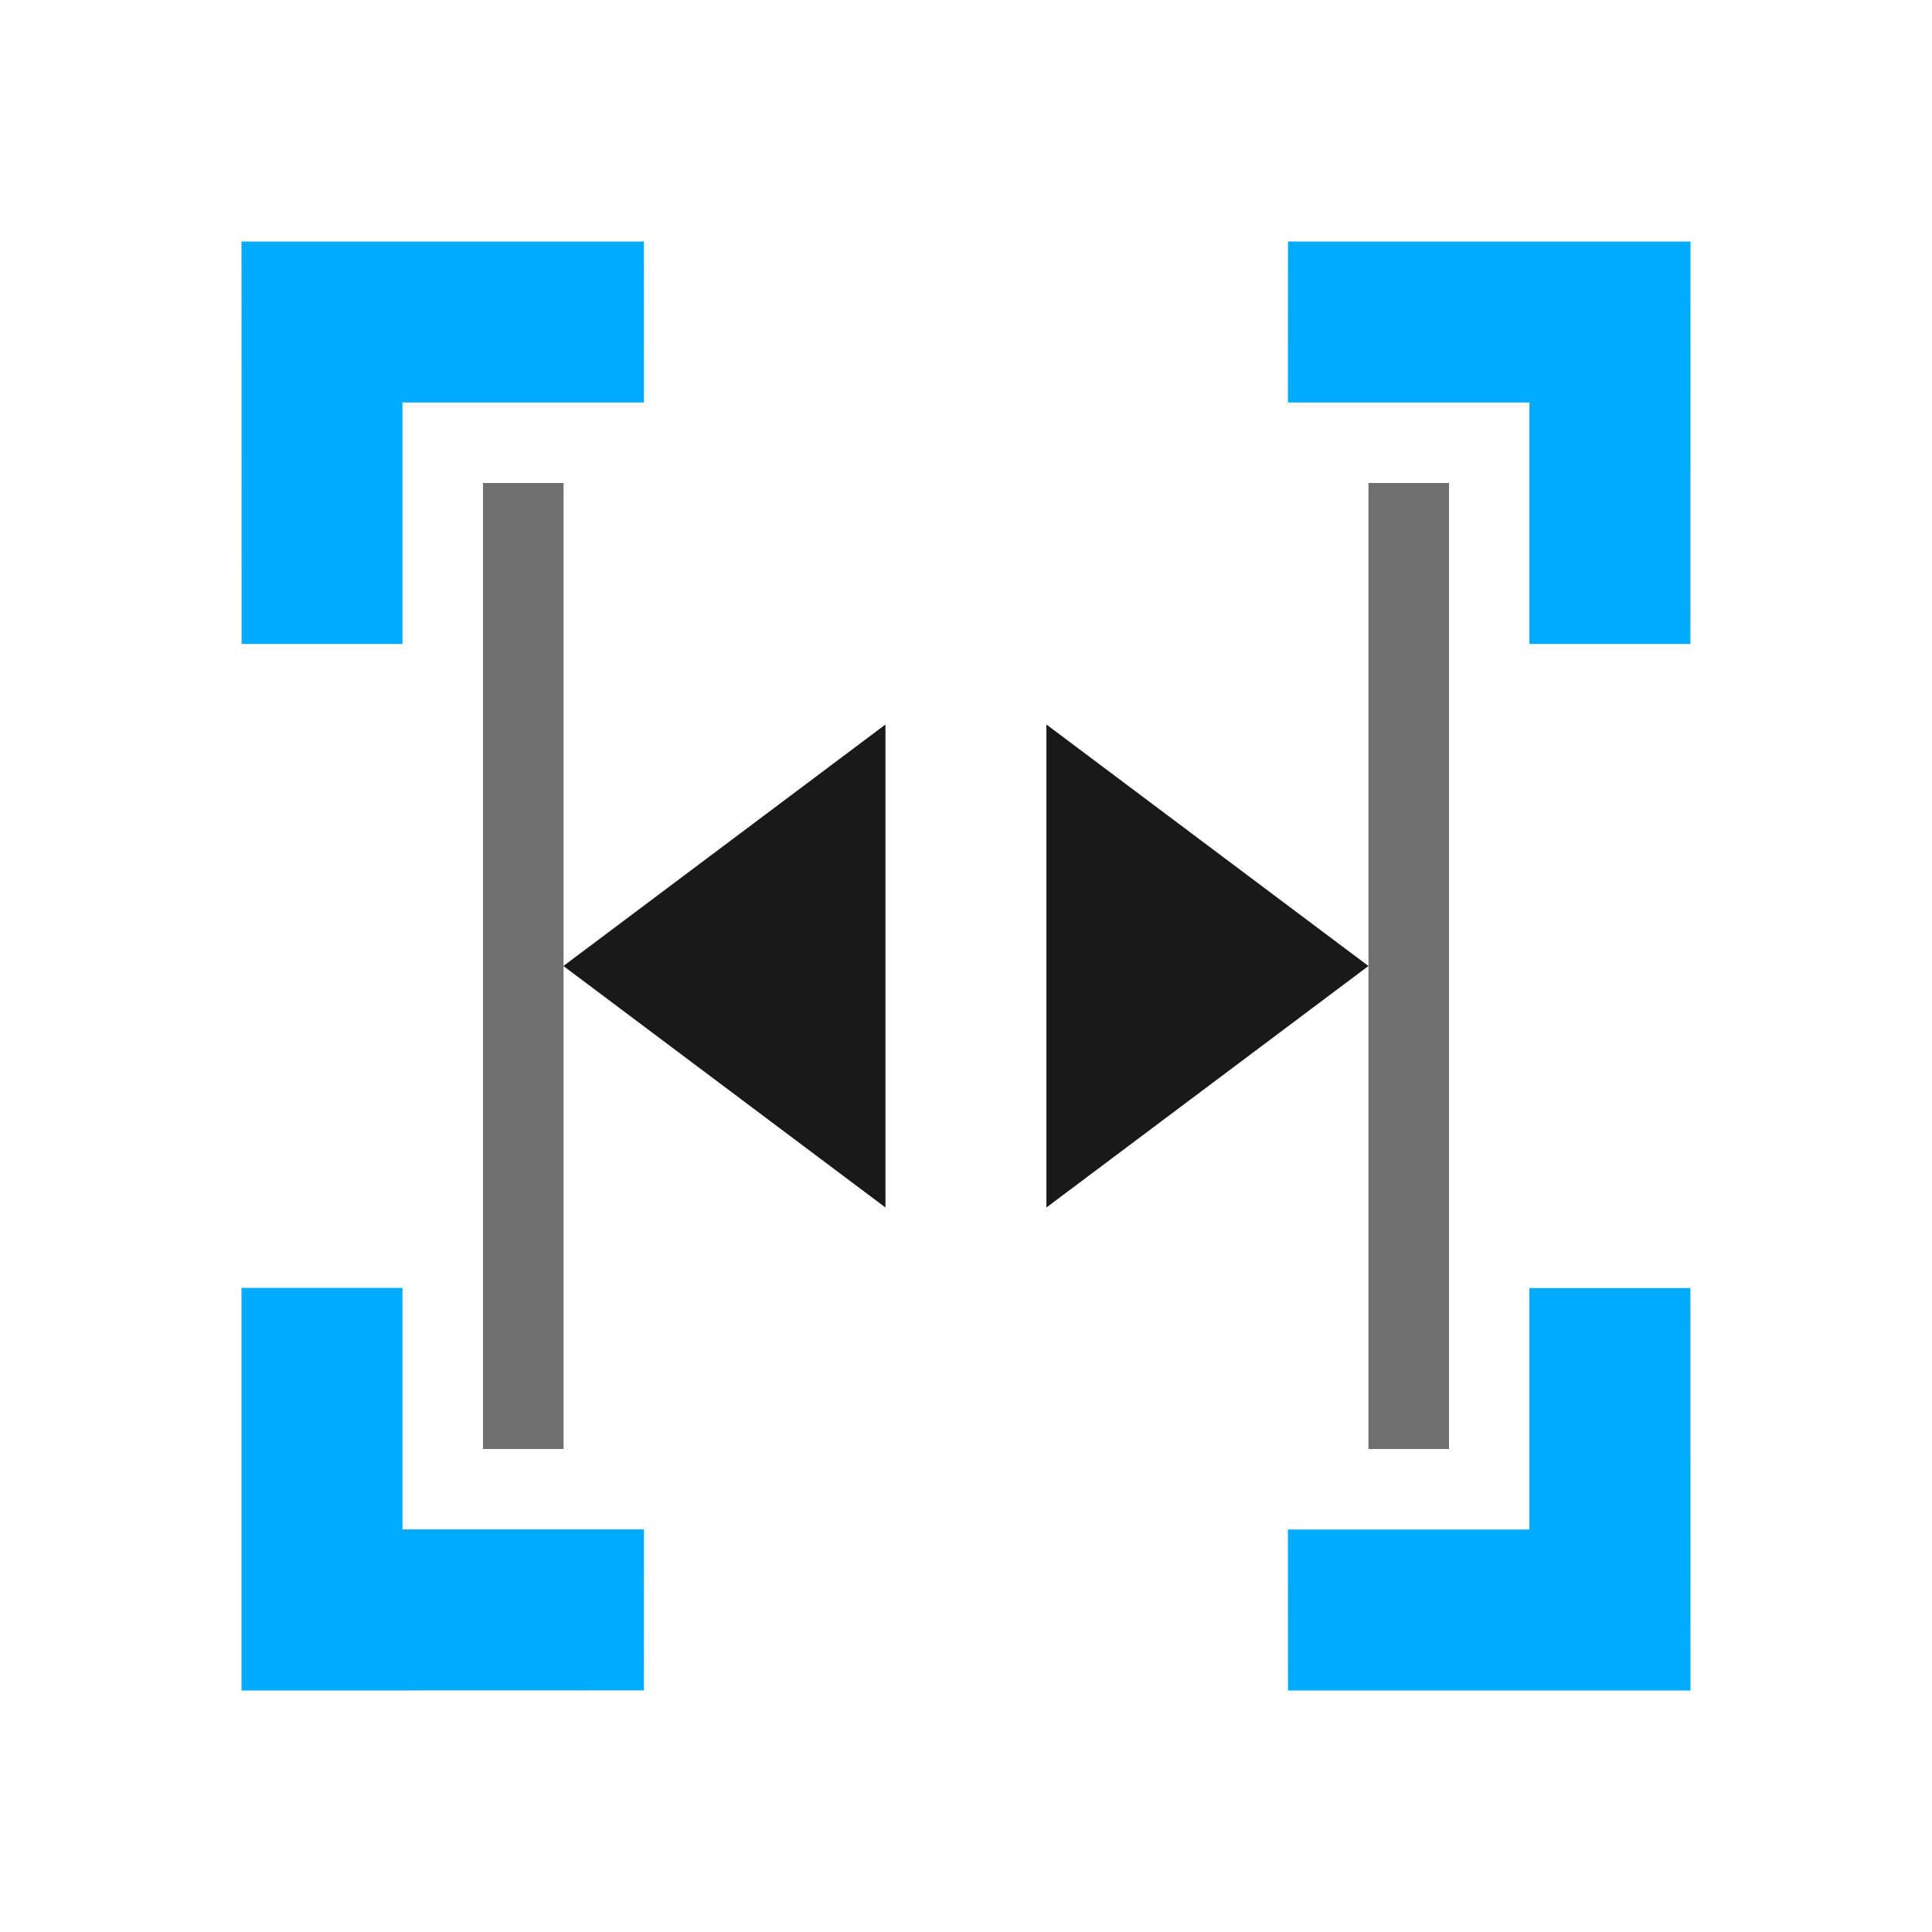 <?xml version="1.0" encoding="UTF-8" standalone="no"?>
<svg
   xmlns:dc="http://purl.org/dc/elements/1.1/"
   xmlns:cc="http://creativecommons.org/ns#"
   xmlns:rdf="http://www.w3.org/1999/02/22-rdf-syntax-ns#"
   xmlns:svg="http://www.w3.org/2000/svg"
   xmlns="http://www.w3.org/2000/svg"
   xmlns:sodipodi="http://sodipodi.sourceforge.net/DTD/sodipodi-0.dtd"
   xmlns:inkscape="http://www.inkscape.org/namespaces/inkscape"
   inkscape:version="1.0.1 (3bc2e813f5, 2020-09-07)"
   sodipodi:docname="zoom-fit-width-symbolic.svg"
   viewBox="0 0 16 16"
   height="16"
   width="16"
   id="svg1"
   version="1.1">
  <defs
     id="defs3455">
    <inkscape:path-effect
       effect="mirror_symmetry"
       start_point="9.333,8.667"
       end_point="6.667,8.667"
       center_point="8,8.667"
       id="path-effect854"
       is_visible="true"
       lpeversion="1"
       mode="free"
       discard_orig_path="false"
       fuse_paths="false"
       oposite_fuse="false"
       split_items="false" />
    <inkscape:path-effect
       effect="mirror_symmetry"
       start_point="8.667,1.667"
       end_point="8.667,5"
       center_point="8.667,3.333"
       id="path-effect852"
       is_visible="true"
       lpeversion="1"
       mode="free"
       discard_orig_path="false"
       fuse_paths="false"
       oposite_fuse="false"
       split_items="false" />
    <inkscape:path-effect
       effect="join_type"
       id="path-effect891"
       is_visible="true"
       lpeversion="1"
       linecap_type="butt"
       line_width="0.67"
       linejoin_type="extrp_arc"
       miter_limit="100"
       attempt_force_join="true" />
    <inkscape:path-effect
       effect="join_type"
       id="path-effect889"
       is_visible="true"
       lpeversion="1"
       linecap_type="butt"
       line_width="0.67"
       linejoin_type="extrp_arc"
       miter_limit="100"
       attempt_force_join="true" />
    <inkscape:path-effect
       effect="join_type"
       id="path-effect879"
       is_visible="true"
       lpeversion="1"
       linecap_type="peak"
       line_width="0.644"
       linejoin_type="extrp_arc"
       miter_limit="100"
       attempt_force_join="true" />
    <inkscape:path-effect
       effect="join_type"
       id="path-effect877"
       is_visible="true"
       lpeversion="1"
       linecap_type="peak"
       line_width="0.7"
       linejoin_type="extrp_arc"
       miter_limit="100"
       attempt_force_join="true" />
    <inkscape:path-effect
       effect="join_type"
       id="path-effect885"
       is_visible="true"
       lpeversion="1"
       linecap_type="square"
       line_width="0.67"
       linejoin_type="extrp_arc"
       miter_limit="100"
       attempt_force_join="true" />
    <inkscape:path-effect
       effect="mirror_symmetry"
       start_point="8.333,1.667"
       end_point="8.333,5"
       center_point="8.333,3.333"
       id="path-effect840"
       is_visible="true"
       lpeversion="1"
       mode="free"
       discard_orig_path="false"
       fuse_paths="false"
       oposite_fuse="false"
       split_items="false" />
    <inkscape:path-effect
       effect="mirror_symmetry"
       start_point="9.333,8.333"
       end_point="6.667,8.333"
       center_point="8,8.333"
       id="path-effect842"
       is_visible="true"
       lpeversion="1"
       mode="free"
       discard_orig_path="false"
       fuse_paths="false"
       oposite_fuse="false"
       split_items="false" />
  </defs>
  <style
     id="s0">
.success { fill:#009909; }
.warning { fill:#FF1990; }
.warning { fill:#00AAFF; }
</style>
  <style
     id="s2">
@import '../../highlights.css';
</style>
  <sodipodi:namedview
     inkscape:document-rotation="0"
     inkscape:current-layer="svg1"
     inkscape:window-maximized="1"
     inkscape:window-y="-9"
     inkscape:window-x="-9"
     inkscape:window-height="1013"
     inkscape:window-width="1920"
     inkscape:cy="8.4311738"
     inkscape:cx="16.36722"
     inkscape:zoom="45.677262"
     showgrid="true"
     id="namedview"
     guidetolerance="10"
     gridtolerance="10"
     objecttolerance="10">
    <inkscape:grid
       id="grid"
       type="xygrid"
       spacingx="0.667"
       spacingy="0.667" />
  </sodipodi:namedview>
  <g
     transform="matrix(1.19,0,0,1.071,-567.598,-54.679)"
     id="g909" />
  <rect
     style="opacity:0.8;fill:#4d4d4d;stroke-width:0.67;stop-color:#000000"
     id="rect869"
     width="0.667"
     height="8"
     x="4"
     y="4"
     ry="0" />
  <rect
     style="opacity:0.8;fill:#4d4d4d;stroke-width:0.67;stop-color:#000000"
     id="rect871"
     width="0.667"
     height="8"
     x="11.333"
     y="4"
     ry="0" />
  <path
     id="path845"
     style="opacity:0.9;stroke-width:0.901"
     inkscape:transform-center-x="-0.33318224"
     d="m 7.333,6 -2.667,2 2.667,2 v -2 h 1.333 v 2 l 2.667,-2 -2.667,-2 V 8 H 7.333 Z"
     sodipodi:nodetypes="ccccccccccc" />
  <path
     id="rect905"
     d="m 2.667,2.667 6.577e-4,3.333 H 4 l -6.6e-6,-2 2,-9e-7 -6.511e-4,-1.333 z m 12,0 -6.58e-4,3.333 H 13.333 l 7e-6,-2 -2,-9e-7 6.51e-4,-1.333 z M 2.667,14.667 2.667,11.333 H 4 l -6.6e-6,2 2,10e-7 -6.511e-4,1.333 z m 12,0 -6.58e-4,-3.333 H 13.333 l 7e-6,2 -2,10e-7 6.51e-4,1.333 z"
     transform="translate(-0.667,-0.667)"
     class="warning"
     sodipodi:nodetypes="ccccccc"
     inkscape:path-effect="#path-effect852;#path-effect854"
     inkscape:original-d="m 2.66668,2.66668 6.577e-4,3.33335 H 4.00002 l -6.6e-6,-2.0000091 2.0000166,-9e-7 -6.511e-4,-1.3333409 z"
     style="fill:#00aaff" />
</svg>
